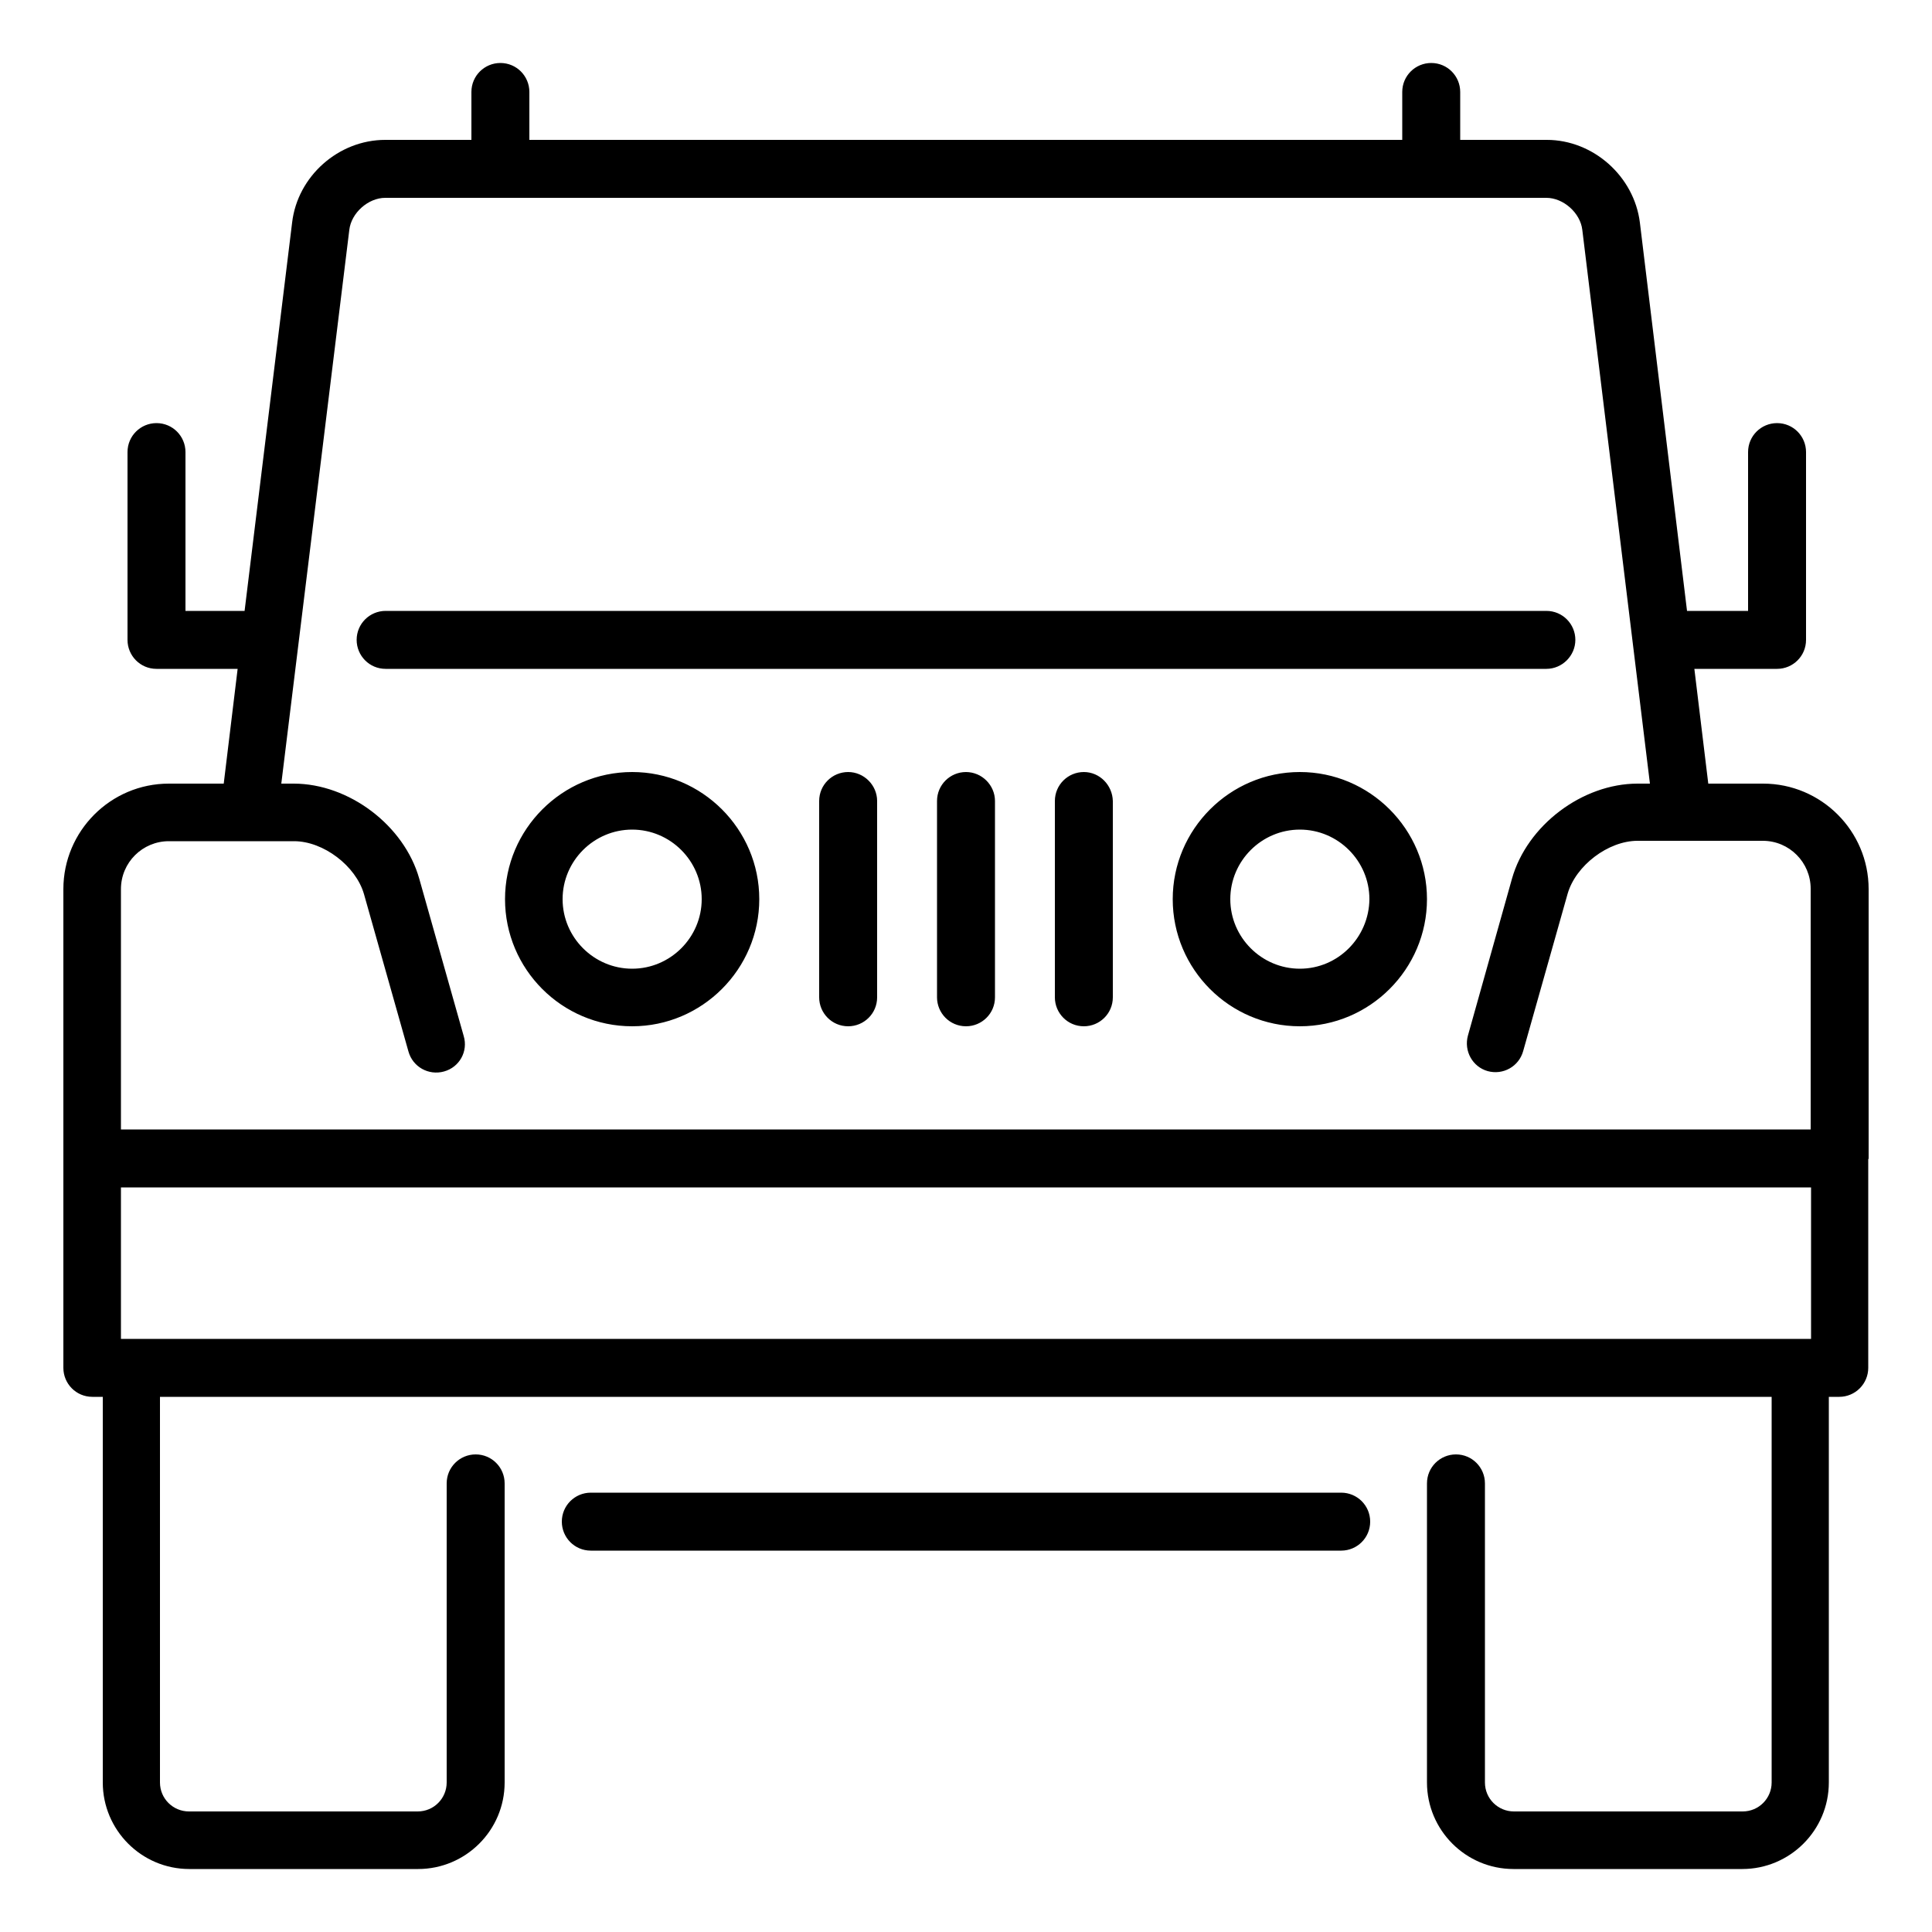 <?xml version="1.0" encoding="utf-8"?>
<!-- Generator: Adobe Illustrator 21.1.0, SVG Export Plug-In . SVG Version: 6.00 Build 0)  -->
<svg version="1.1" id="Layer_1" xmlns="http://www.w3.org/2000/svg" xmlns:xlink="http://www.w3.org/1999/xlink" x="0px" y="0px"
	 viewBox="0 0 500 500" style="enable-background:new 0 0 500 500;" xml:space="preserve">
<g>
	<g>
		<path d="M483.6,299.8c0,0,0-0.1,0-0.1l0-69.6c0-15.1-12.3-27.3-27.3-27.3h-14.2l-3.6-29.7h21.4c4.1,0,7.5-3.3,7.5-7.5V117
			c0-4.1-3.3-7.5-7.5-7.5c-4.1,0-7.5,3.3-7.5,7.5v41.1h-15.8L424.4,57.6c-1.5-12-12.1-21.4-24.1-21.4h-22.4V23.8
			c0-4.1-3.3-7.5-7.5-7.5c-4.1,0-7.5,3.3-7.5,7.5v12.4H137V23.8c0-4.1-3.3-7.5-7.5-7.5c-4.1,0-7.5,3.3-7.5,7.5v12.4H99.7
			c-12.1,0-22.7,9.4-24.1,21.4L63.3,158.1H48V117c0-4.1-3.3-7.5-7.5-7.5c-4.1,0-7.5,3.3-7.5,7.5v48.6c0,4.1,3.3,7.5,7.5,7.5h21
			l-3.6,29.7H43.7c-15.1,0-27.3,12.3-27.3,27.3V354c0,4.1,3.3,7.5,7.5,7.5h2.7v99.8c0,12.3,10,22.4,22.4,22.4h59.2
			c12.3,0,22.4-10,22.4-22.4v-77.4c0-4.1-3.3-7.5-7.5-7.5c-4.1,0-7.5,3.3-7.5,7.5v77.4c0,4.1-3.3,7.5-7.5,7.5H48.9
			c-4.1,0-7.5-3.3-7.5-7.5v-99.8h417.1v99.8c0,4.1-3.3,7.5-7.5,7.5h-59.2c-4.1,0-7.5-3.3-7.5-7.5v-77.4c0-4.1-3.3-7.5-7.5-7.5
			c-4.1,0-7.5,3.3-7.5,7.5v77.4c0,12.3,10,22.4,22.4,22.4h59.2c12.3,0,22.4-10,22.4-22.4v-99.8h2.7c2,0,3.9-0.8,5.3-2.2
			c1.4-1.4,2.2-3.3,2.2-5.3l0-54C483.6,299.9,483.6,299.9,483.6,299.8z M31.3,230.1c0-6.9,5.6-12.4,12.4-12.4h32.4
			c7.6,0,16,6.4,18.1,13.7l11.5,40.7c1.1,4,5.2,6.3,9.2,5.2c4-1.1,6.3-5.2,5.1-9.2l-11.5-40.7c-3.9-13.8-18.2-24.6-32.5-24.6h-3.2
			L90.4,59.5c0.5-4.4,4.9-8.3,9.3-8.3h300.5c4.4,0,8.8,3.9,9.3,8.3l17.5,143.3h-3.2c-14.3,0-28.6,10.8-32.5,24.6L379.9,268
			c-1.1,4,1.2,8.1,5.1,9.2c4,1.1,8.1-1.2,9.2-5.2l11.5-40.7c2.1-7.3,10.5-13.7,18.1-13.7h11.6c0,0,20.8,0,20.8,0
			c6.9,0,12.4,5.6,12.4,12.4l0,62.3H31.3V230.1z M31.3,346.5v-39.2h437.4l0,39.2H31.3z M347.1,386.3H152.9c-4.1,0-7.5,3.3-7.5,7.5
			c0,4.1,3.3,7.5,7.5,7.5h194.2c4.1,0,7.5-3.3,7.5-7.5C354.6,389.6,351.2,386.3,347.1,386.3z M163.6,199.8
			c-18.1,0-32.9,14.8-32.9,32.9c0,18.1,14.7,32.9,32.9,32.9c18.1,0,32.9-14.8,32.9-32.9C196.5,214.6,181.7,199.8,163.6,199.8z
			 M163.6,250.7c-9.9,0-18-8.1-18-18c0-9.9,8.1-18,18-18c9.9,0,18,8.1,18,18C181.6,242.6,173.5,250.7,163.6,250.7z M336.4,199.8
			c-18.1,0-32.9,14.8-32.9,32.9c0,18.1,14.7,32.9,32.9,32.9c18.1,0,32.9-14.8,32.9-32.9C369.3,214.6,354.5,199.8,336.4,199.8z
			 M336.4,250.7c-9.9,0-18-8.1-18-18c0-9.9,8.1-18,18-18c9.9,0,18,8.1,18,18C354.3,242.6,346.3,250.7,336.4,250.7z M219.5,199.8
			c-4.1,0-7.5,3.3-7.5,7.5v50.8c0,4.1,3.3,7.5,7.5,7.5c4.1,0,7.5-3.3,7.5-7.5v-50.8C227,203.2,223.6,199.8,219.5,199.8z M250,199.8
			c-4.1,0-7.5,3.3-7.5,7.5v50.8c0,4.1,3.3,7.5,7.5,7.5c4.1,0,7.5-3.3,7.5-7.5v-50.8C257.5,203.2,254.1,199.8,250,199.8z
			 M280.5,199.8c-4.1,0-7.5,3.3-7.5,7.5v50.8c0,4.1,3.3,7.5,7.5,7.5c4.1,0,7.5-3.3,7.5-7.5v-50.8
			C287.9,203.2,284.6,199.8,280.5,199.8z M407.7,165.6c0-4.1-3.3-7.5-7.5-7.5H99.8c-4.1,0-7.5,3.3-7.5,7.5c0,4.1,3.3,7.5,7.5,7.5
			h300.4C404.3,173.1,407.7,169.7,407.7,165.6z"/>
	</g>
</g>
</svg>
